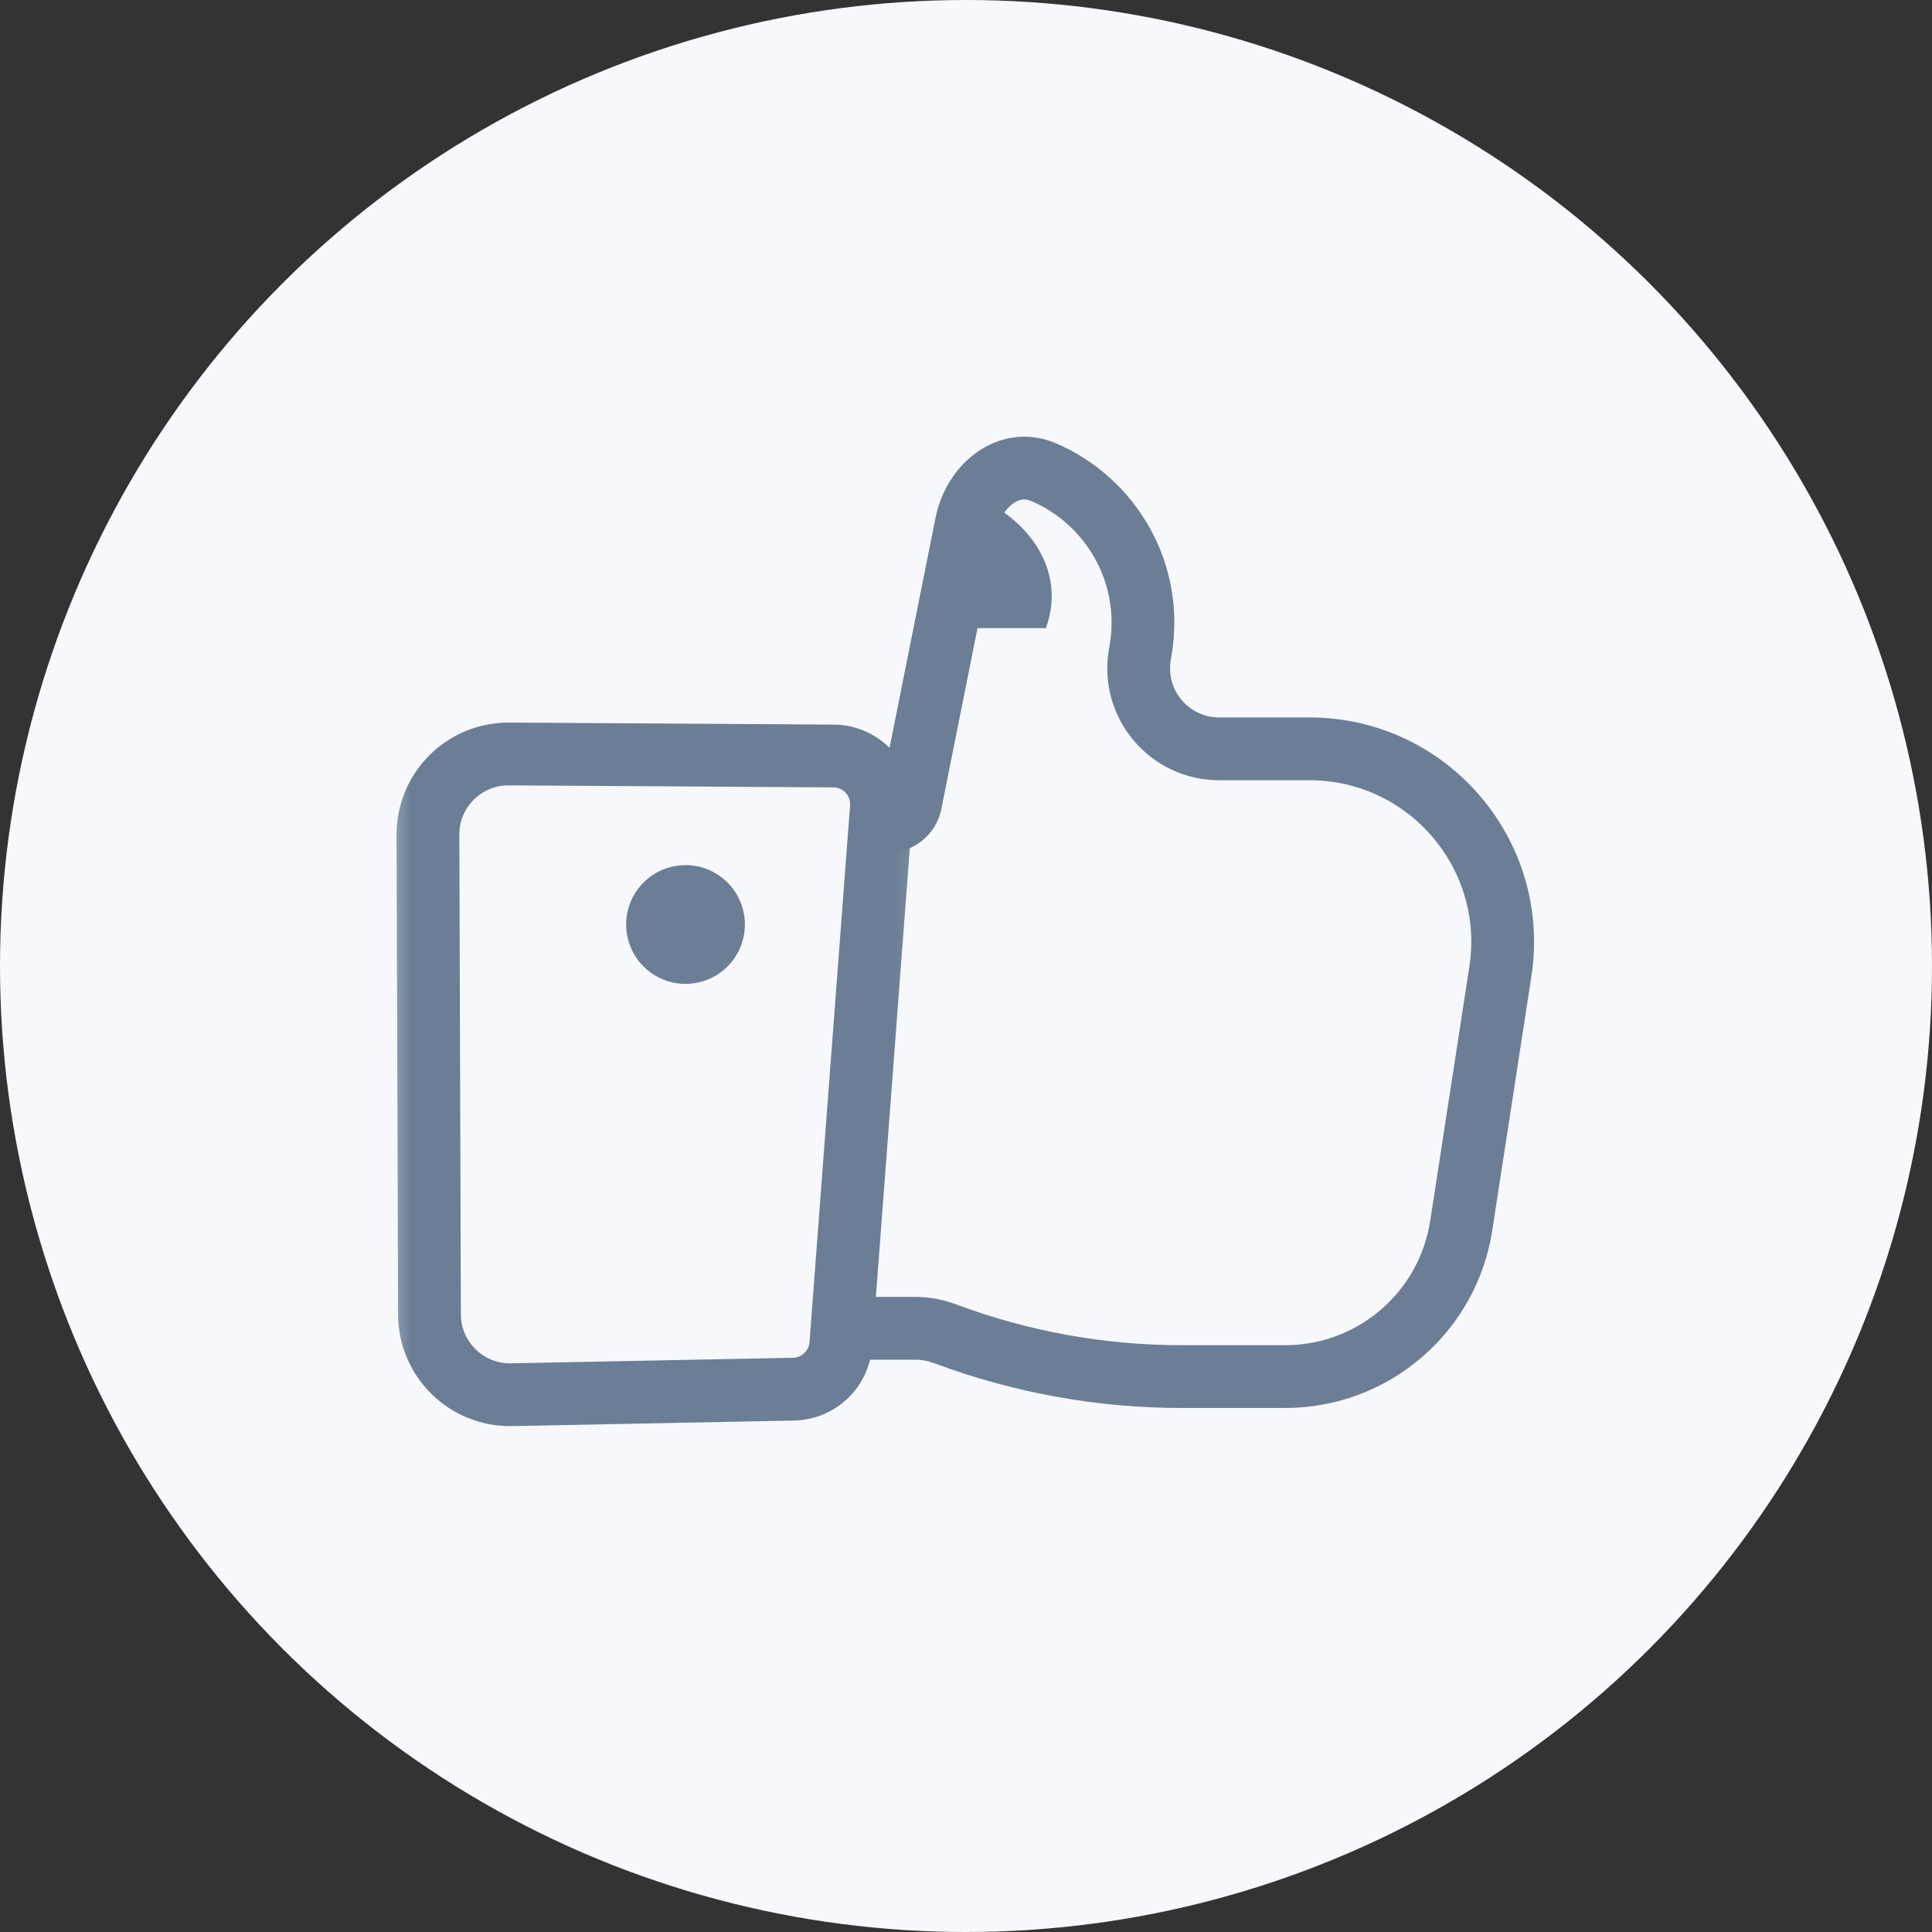 <svg width="40" height="40" viewBox="0 0 40 40" fill="none" xmlns="http://www.w3.org/2000/svg">
<rect x="0" y="0" width="40" height="40" fill="#333333" stroke="none"/>
<circle cx="20" cy="20" r="20" fill="#F6F8FC"/>
<path d="M18.387 17.004V17.004C18.613 17.004 18.807 16.844 18.852 16.623L20.007 10.845C20.163 10.066 20.875 9.463 21.605 9.775C22.991 10.367 23.883 11.853 23.617 13.45L23.598 13.563C23.429 14.579 24.212 15.504 25.242 15.504H27.111C29.562 15.504 31.436 17.689 31.064 20.111L30.254 25.372C29.977 27.172 28.428 28.501 26.607 28.501H24.467C22.796 28.501 21.139 28.201 19.575 27.617C19.376 27.543 19.166 27.501 18.954 27.501H17.778" stroke="#6C7E95" stroke-width="1.3" stroke-linecap="round"/>
<path fill-rule="evenodd" clip-rule="evenodd" d="M19.575 13.005L20.125 10.255C21.325 10.728 22.038 11.809 21.684 12.916L21.656 13.005H19.575Z" fill="#6C7E95"/>
<mask id="mask0_4671_8772" style="mask-type:alpha" maskUnits="userSpaceOnUse" x="7" y="14" width="13" height="17">
<rect x="7.778" y="14.005" width="11.997" height="15.996" fill="#C4C4C4"/>
</mask>
<g mask="url(#mask0_4671_8772)">
<path d="M17.408 27.837L18.248 16.727C18.292 16.149 17.837 15.655 17.257 15.652L10.537 15.61C9.61 15.605 8.857 16.356 8.86 17.282L8.892 27.215C8.895 28.146 9.66 28.894 10.591 28.876L16.43 28.761C16.946 28.751 17.369 28.35 17.408 27.837Z" stroke="#6C7E95" stroke-width="1.3" stroke-linecap="round" stroke-linejoin="round"/>
<path d="M13.422 20.098C13.95 20.524 14.724 20.44 15.15 19.912C15.576 19.383 15.492 18.609 14.964 18.183C14.435 17.758 13.661 17.841 13.235 18.37C12.81 18.898 12.893 19.672 13.422 20.098Z" fill="#6C7E95"/>
</g>
</svg>
